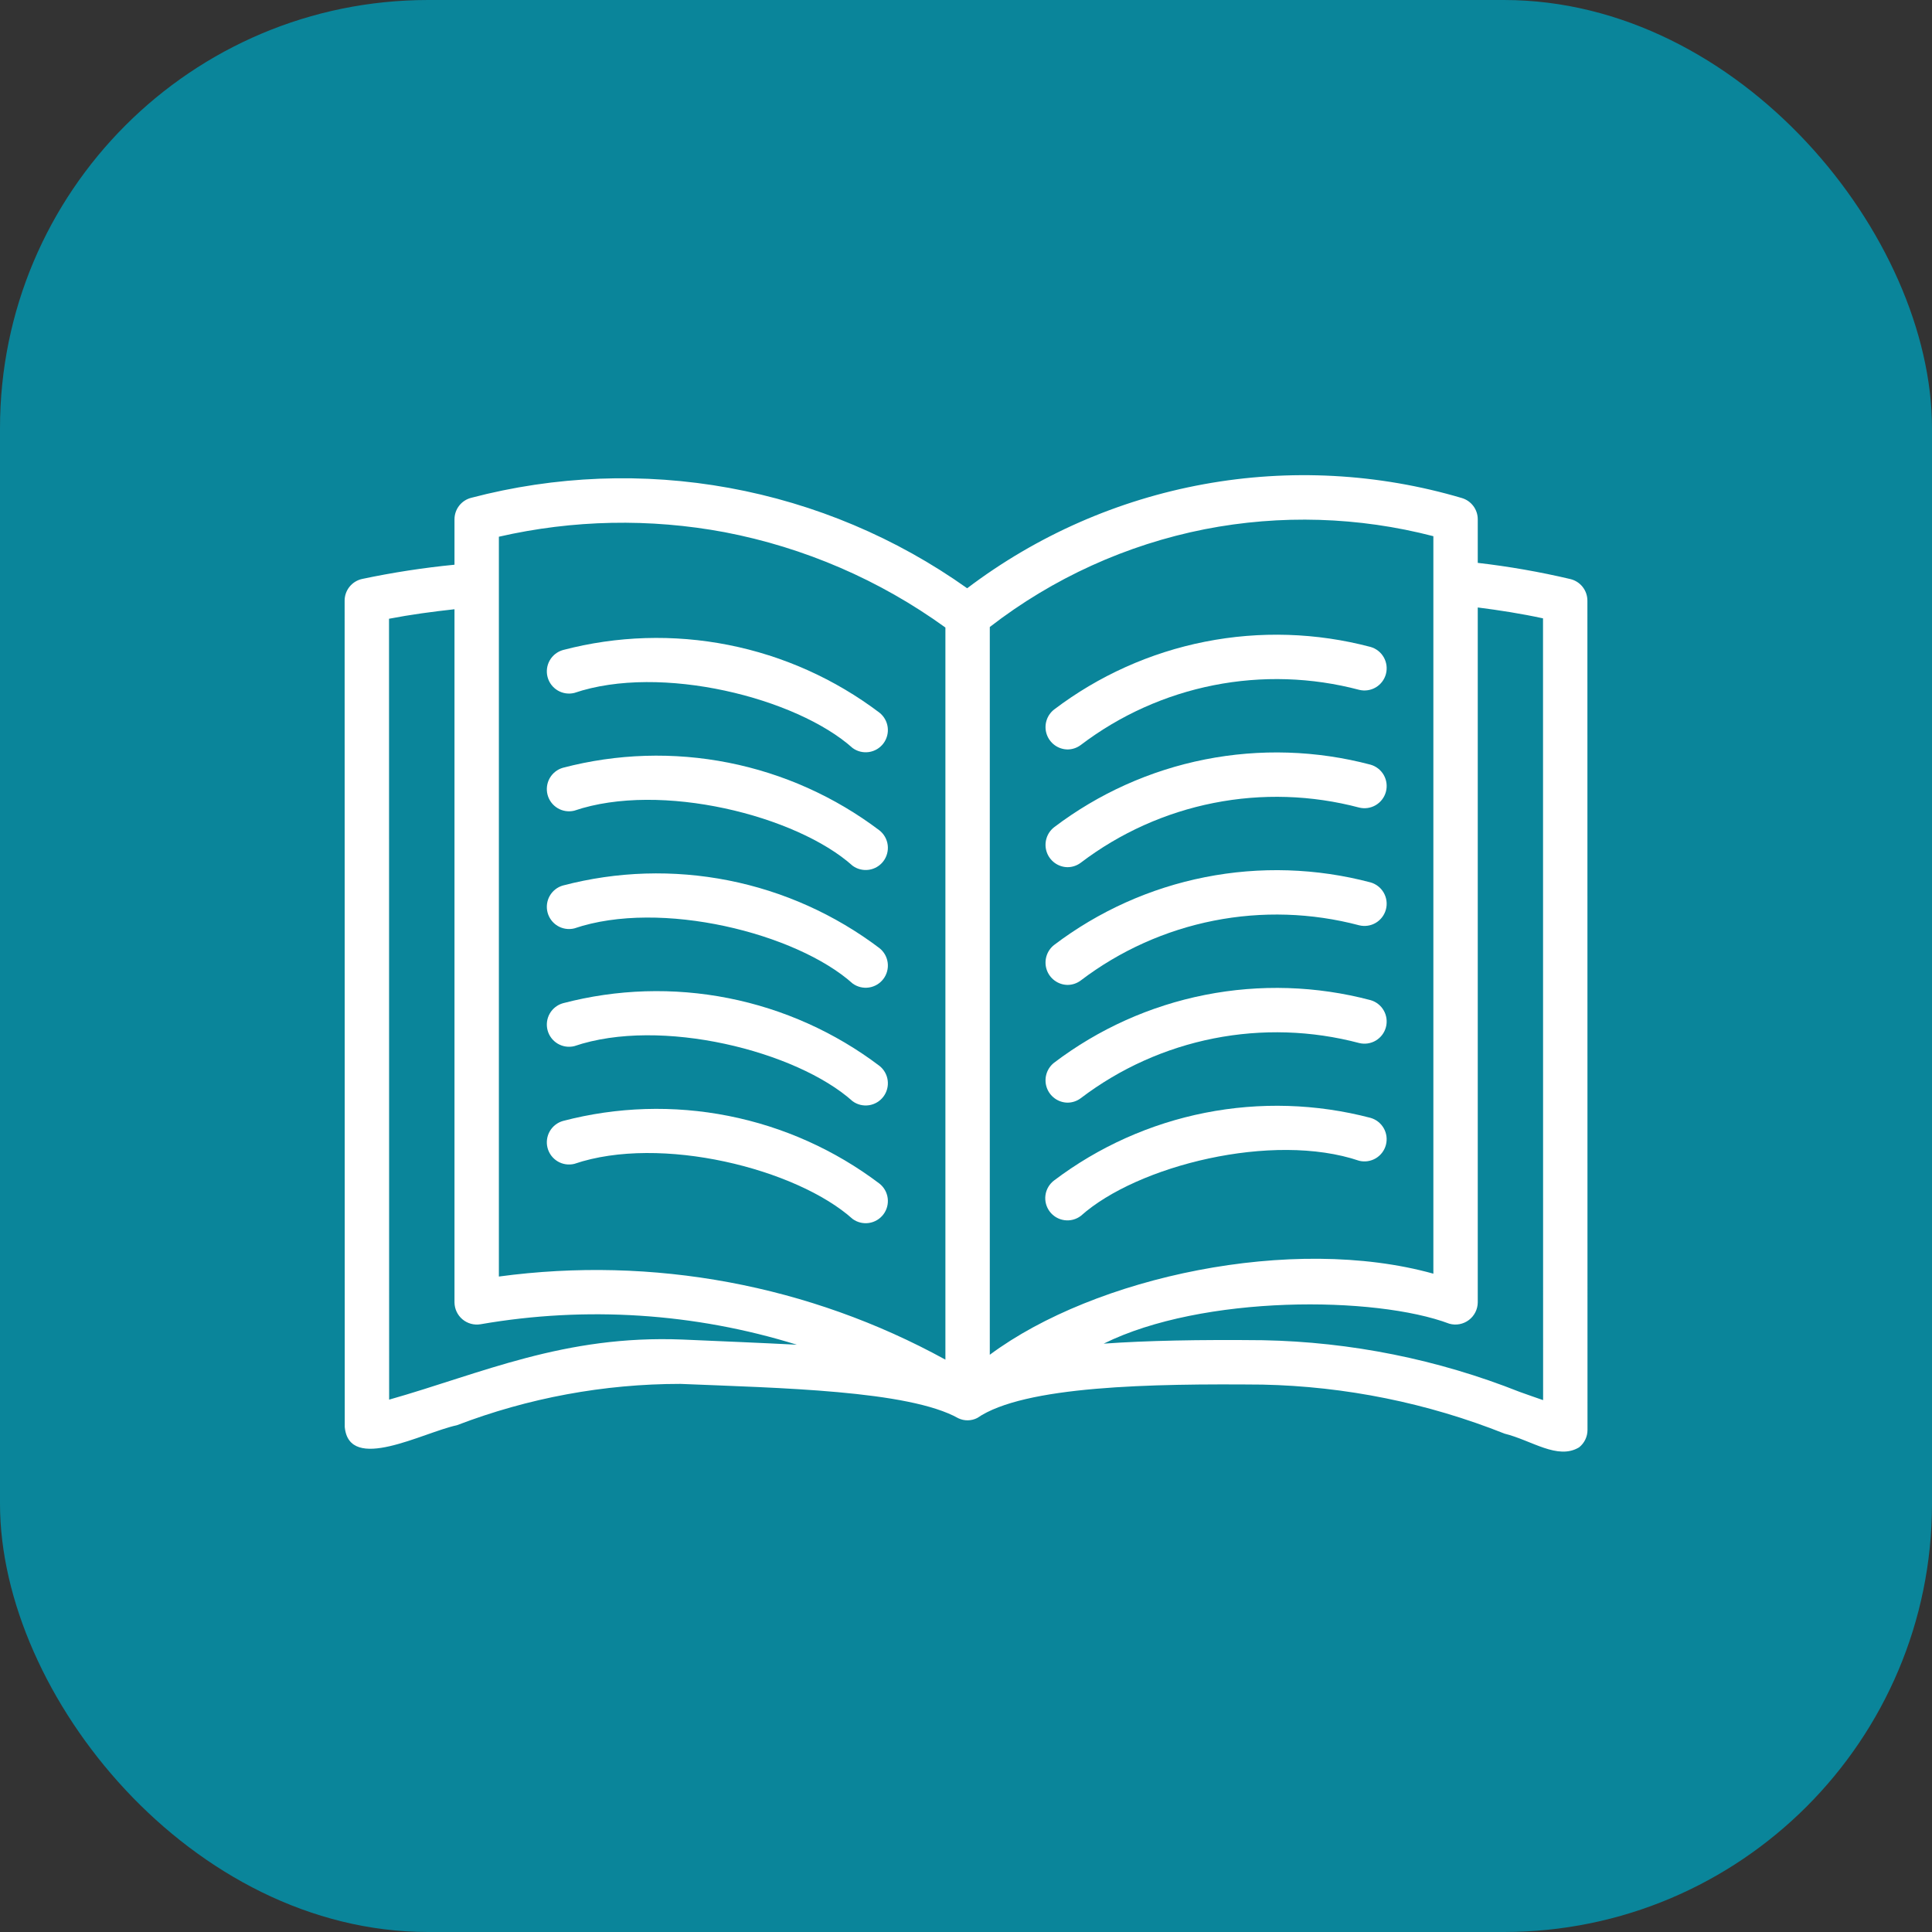 <svg width="370" height="370" viewBox="0 0 370 370" fill="none" xmlns="http://www.w3.org/2000/svg">
<rect x="0" y="0" width="370" height="370" fill="#333333" stroke="none"/>
<g clip-path="url(#clip0_59_139)">
<rect width="370" height="370" rx="82" fill="#0A859A"/>
<path d="M304.006 115.033C304.005 114.078 303.683 113.15 303.092 112.4C302.5 111.65 301.674 111.121 300.745 110.899C294.898 109.52 288.975 108.484 283.007 107.796V99.455C283.007 98.537 282.711 97.644 282.161 96.91C281.612 96.175 280.84 95.638 279.96 95.379C263.919 90.638 246.989 89.732 230.533 92.733C214.078 95.735 198.558 102.56 185.224 112.659C171.621 102.992 156.06 96.43 139.643 93.439C123.225 90.447 106.35 91.098 90.212 95.345C89.303 95.583 88.499 96.116 87.925 96.859C87.352 97.603 87.04 98.516 87.04 99.455V108.151C81.097 108.733 75.189 109.644 69.346 110.878C68.398 111.085 67.549 111.61 66.94 112.366C66.332 113.121 66 114.062 66 115.033L66.023 273.282C66.861 282.147 80.937 274.354 87.493 272.951C101.157 267.718 115.664 265.034 130.296 265.031C149.141 265.817 174.033 266.262 183.548 271.62C184.114 271.886 184.733 272.019 185.358 272.008C185.984 271.998 186.598 271.844 187.155 271.56C196.109 265.397 220.49 264.961 241.764 265.167C257.663 265.501 273.373 268.683 288.15 274.561C293.317 275.836 298.302 279.657 302.41 277.185C302.913 276.787 303.319 276.28 303.599 275.703C303.879 275.126 304.024 274.493 304.024 273.851L304.006 115.033ZM230.721 101.352C245.232 98.515 260.195 98.972 274.506 102.688V243.924C247.502 236.396 209.702 244.489 189.557 259.452V120.076C201.64 110.725 215.733 104.315 230.721 101.352ZM138.789 101.924C154.043 104.846 168.471 111.077 181.056 120.18V260.389C154.99 246.066 125.015 240.487 95.541 244.472V111.674C95.542 111.591 95.541 102.886 95.541 102.788C109.745 99.536 124.466 99.242 138.789 101.924ZM130.682 256.538C108.007 255.637 92.284 263.007 74.524 268.048L74.501 118.499C78.579 117.712 82.788 117.142 87.04 116.678V249.424C87.045 250.041 87.184 250.65 87.447 251.209C87.709 251.768 88.09 252.263 88.562 252.661C89.034 253.059 89.587 253.35 90.183 253.514C90.778 253.678 91.402 253.712 92.011 253.612C112.236 250.1 133.005 251.443 152.61 257.529C146.266 257.199 137.449 256.829 130.682 256.538ZM291.009 266.554C275.348 260.338 258.697 256.989 241.851 256.667C229.535 256.536 219.542 256.741 211.367 257.324C230.306 247.938 263.4 248.156 277.577 253.509C278.21 253.685 278.875 253.713 279.52 253.591C280.166 253.468 280.774 253.199 281.299 252.804C281.824 252.41 282.251 251.899 282.547 251.313C282.843 250.727 283 250.08 283.007 249.423V116.338C287.171 116.866 291.316 117.513 295.505 118.42L295.523 268.139C294.116 267.662 292.607 267.123 291.009 266.554Z" fill="white"/>
<path d="M109.98 132.707C126.531 127.081 152.539 133.629 163.29 143.259C164.191 143.913 165.311 144.187 166.412 144.024C167.512 143.861 168.505 143.273 169.176 142.386C169.848 141.5 170.146 140.385 170.005 139.282C169.865 138.178 169.297 137.174 168.425 136.484C159.889 130.027 149.998 125.592 139.499 123.514C128.999 121.436 118.165 121.769 107.813 124.488C106.742 124.793 105.834 125.505 105.282 126.472C104.731 127.439 104.582 128.584 104.865 129.66C105.149 130.736 105.844 131.659 106.8 132.228C107.756 132.798 108.898 132.97 109.98 132.707Z" fill="white"/>
<path d="M109.98 155.254C126.516 149.633 152.546 156.175 163.29 165.807C164.191 166.46 165.311 166.735 166.412 166.571C167.512 166.408 168.505 165.82 169.176 164.934C169.848 164.047 170.146 162.932 170.005 161.829C169.865 160.725 169.298 159.721 168.425 159.031C159.889 152.574 149.998 148.139 139.499 146.061C128.999 143.983 118.165 144.316 107.813 147.035C106.742 147.34 105.833 148.052 105.282 149.019C104.73 149.986 104.581 151.131 104.864 152.208C105.148 153.284 105.843 154.206 106.8 154.776C107.756 155.346 108.898 155.517 109.98 155.254Z" fill="white"/>
<path d="M109.98 177.801C126.515 172.177 152.546 178.725 163.29 188.354C164.191 189.007 165.311 189.282 166.412 189.119C167.512 188.956 168.505 188.368 169.176 187.481C169.848 186.594 170.146 185.48 170.005 184.376C169.865 183.273 169.297 182.268 168.425 181.578C159.889 175.121 149.998 170.687 139.499 168.609C128.999 166.531 118.165 166.864 107.813 169.583C106.742 169.887 105.834 170.599 105.282 171.566C104.731 172.534 104.582 173.678 104.865 174.755C105.149 175.831 105.844 176.753 106.8 177.323C107.756 177.892 108.898 178.064 109.98 177.801Z" fill="white"/>
<path d="M109.98 200.349C126.515 194.721 152.546 201.273 163.29 210.901C164.191 211.555 165.311 211.83 166.412 211.666C167.512 211.503 168.505 210.915 169.176 210.029C169.848 209.142 170.146 208.027 170.005 206.924C169.865 205.82 169.297 204.816 168.425 204.126C159.889 197.669 149.998 193.235 139.498 191.157C128.999 189.079 118.165 189.412 107.813 192.13C106.742 192.435 105.834 193.147 105.282 194.114C104.731 195.081 104.582 196.226 104.865 197.302C105.149 198.379 105.844 199.301 106.8 199.87C107.756 200.44 108.898 200.612 109.98 200.349Z" fill="white"/>
<path d="M109.98 222.896C126.515 217.268 152.545 223.823 163.29 233.448C164.191 234.102 165.311 234.376 166.412 234.213C167.512 234.05 168.505 233.462 169.176 232.575C169.848 231.689 170.146 230.574 170.005 229.471C169.865 228.367 169.298 227.363 168.425 226.673C159.888 220.217 149.997 215.783 139.498 213.706C128.999 211.628 118.165 211.96 107.813 214.677C106.742 214.981 105.833 215.693 105.282 216.661C104.73 217.628 104.581 218.773 104.864 219.849C105.148 220.926 105.843 221.848 106.8 222.418C107.756 222.987 108.898 223.159 109.98 222.896Z" fill="white"/>
<path d="M204.431 143.528C205.357 143.528 206.257 143.225 206.994 142.665C214.494 136.969 223.193 133.058 232.431 131.23C241.669 129.402 251.202 129.704 260.305 132.113C261.387 132.377 262.53 132.206 263.487 131.637C264.444 131.067 265.139 130.145 265.423 129.068C265.707 127.991 265.557 126.845 265.005 125.878C264.453 124.911 263.543 124.198 262.472 123.895C252.121 121.157 241.283 120.814 230.78 122.893C220.278 124.972 210.387 129.417 201.86 135.891C201.167 136.437 200.659 137.184 200.408 138.03C200.156 138.876 200.172 139.779 200.453 140.616C200.735 141.452 201.269 142.181 201.981 142.703C202.693 143.224 203.549 143.512 204.431 143.528Z" fill="white"/>
<path d="M204.431 166.075C205.357 166.075 206.257 165.772 206.994 165.212C214.493 159.516 223.193 155.605 232.431 153.777C241.669 151.948 251.202 152.251 260.305 154.661C261.387 154.925 262.53 154.753 263.487 154.184C264.444 153.614 265.139 152.692 265.423 151.615C265.707 150.538 265.557 149.392 265.005 148.425C264.453 147.458 263.543 146.746 262.472 146.442C252.121 143.704 241.283 143.362 230.78 145.44C220.278 147.519 210.387 151.964 201.86 158.438C201.167 158.984 200.659 159.732 200.408 160.577C200.156 161.423 200.172 162.326 200.453 163.163C200.735 163.999 201.268 164.728 201.981 165.25C202.693 165.771 203.549 166.06 204.431 166.075Z" fill="white"/>
<path d="M204.431 188.622C205.357 188.622 206.257 188.319 206.994 187.759C214.493 182.063 223.193 178.152 232.431 176.323C241.669 174.495 251.202 174.797 260.305 177.207C261.387 177.471 262.529 177.299 263.486 176.73C264.443 176.16 265.138 175.238 265.422 174.161C265.706 173.084 265.556 171.939 265.004 170.972C264.452 170.005 263.543 169.292 262.472 168.989C252.121 166.251 241.283 165.908 230.78 167.987C220.278 170.065 210.387 174.511 201.86 180.984C201.167 181.531 200.659 182.278 200.408 183.124C200.156 183.97 200.172 184.873 200.453 185.71C200.735 186.546 201.269 187.275 201.981 187.796C202.693 188.318 203.549 188.606 204.431 188.622Z" fill="white"/>
<path d="M204.431 211.17C205.357 211.17 206.257 210.866 206.994 210.306C214.494 204.61 223.193 200.699 232.431 198.871C241.669 197.043 251.202 197.345 260.305 199.755C261.387 200.019 262.529 199.847 263.486 199.278C264.443 198.708 265.138 197.786 265.422 196.709C265.706 195.632 265.556 194.487 265.004 193.52C264.452 192.553 263.543 191.84 262.472 191.536C252.121 188.799 241.283 188.456 230.78 190.535C220.278 192.613 210.387 197.058 201.86 203.532C201.167 204.079 200.659 204.826 200.408 205.672C200.156 206.518 200.172 207.421 200.453 208.258C200.735 209.094 201.269 209.823 201.981 210.344C202.693 210.866 203.549 211.154 204.431 211.17Z" fill="white"/>
<path d="M262.472 214.084C252.12 211.367 241.286 211.035 230.787 213.113C220.288 215.191 210.397 219.625 201.86 226.08C201.415 226.417 201.041 226.838 200.759 227.32C200.477 227.802 200.293 228.334 200.217 228.887C200.141 229.44 200.174 230.002 200.315 230.542C200.457 231.082 200.703 231.589 201.04 232.034C201.377 232.479 201.799 232.853 202.28 233.135C202.762 233.417 203.294 233.601 203.847 233.677C204.4 233.753 204.963 233.72 205.503 233.578C206.043 233.437 206.549 233.191 206.994 232.854C217.758 223.219 243.75 216.693 260.305 222.304C261.387 222.566 262.529 222.394 263.485 221.824C264.441 221.255 265.135 220.332 265.419 219.256C265.703 218.18 265.553 217.035 265.002 216.068C264.451 215.101 263.543 214.388 262.472 214.084Z" fill="white"/>
</g>
<defs>
<clipPath id="clip0_59_139">
<rect width="370" height="370" fill="white"/>
</clipPath>
</defs>
</svg>

